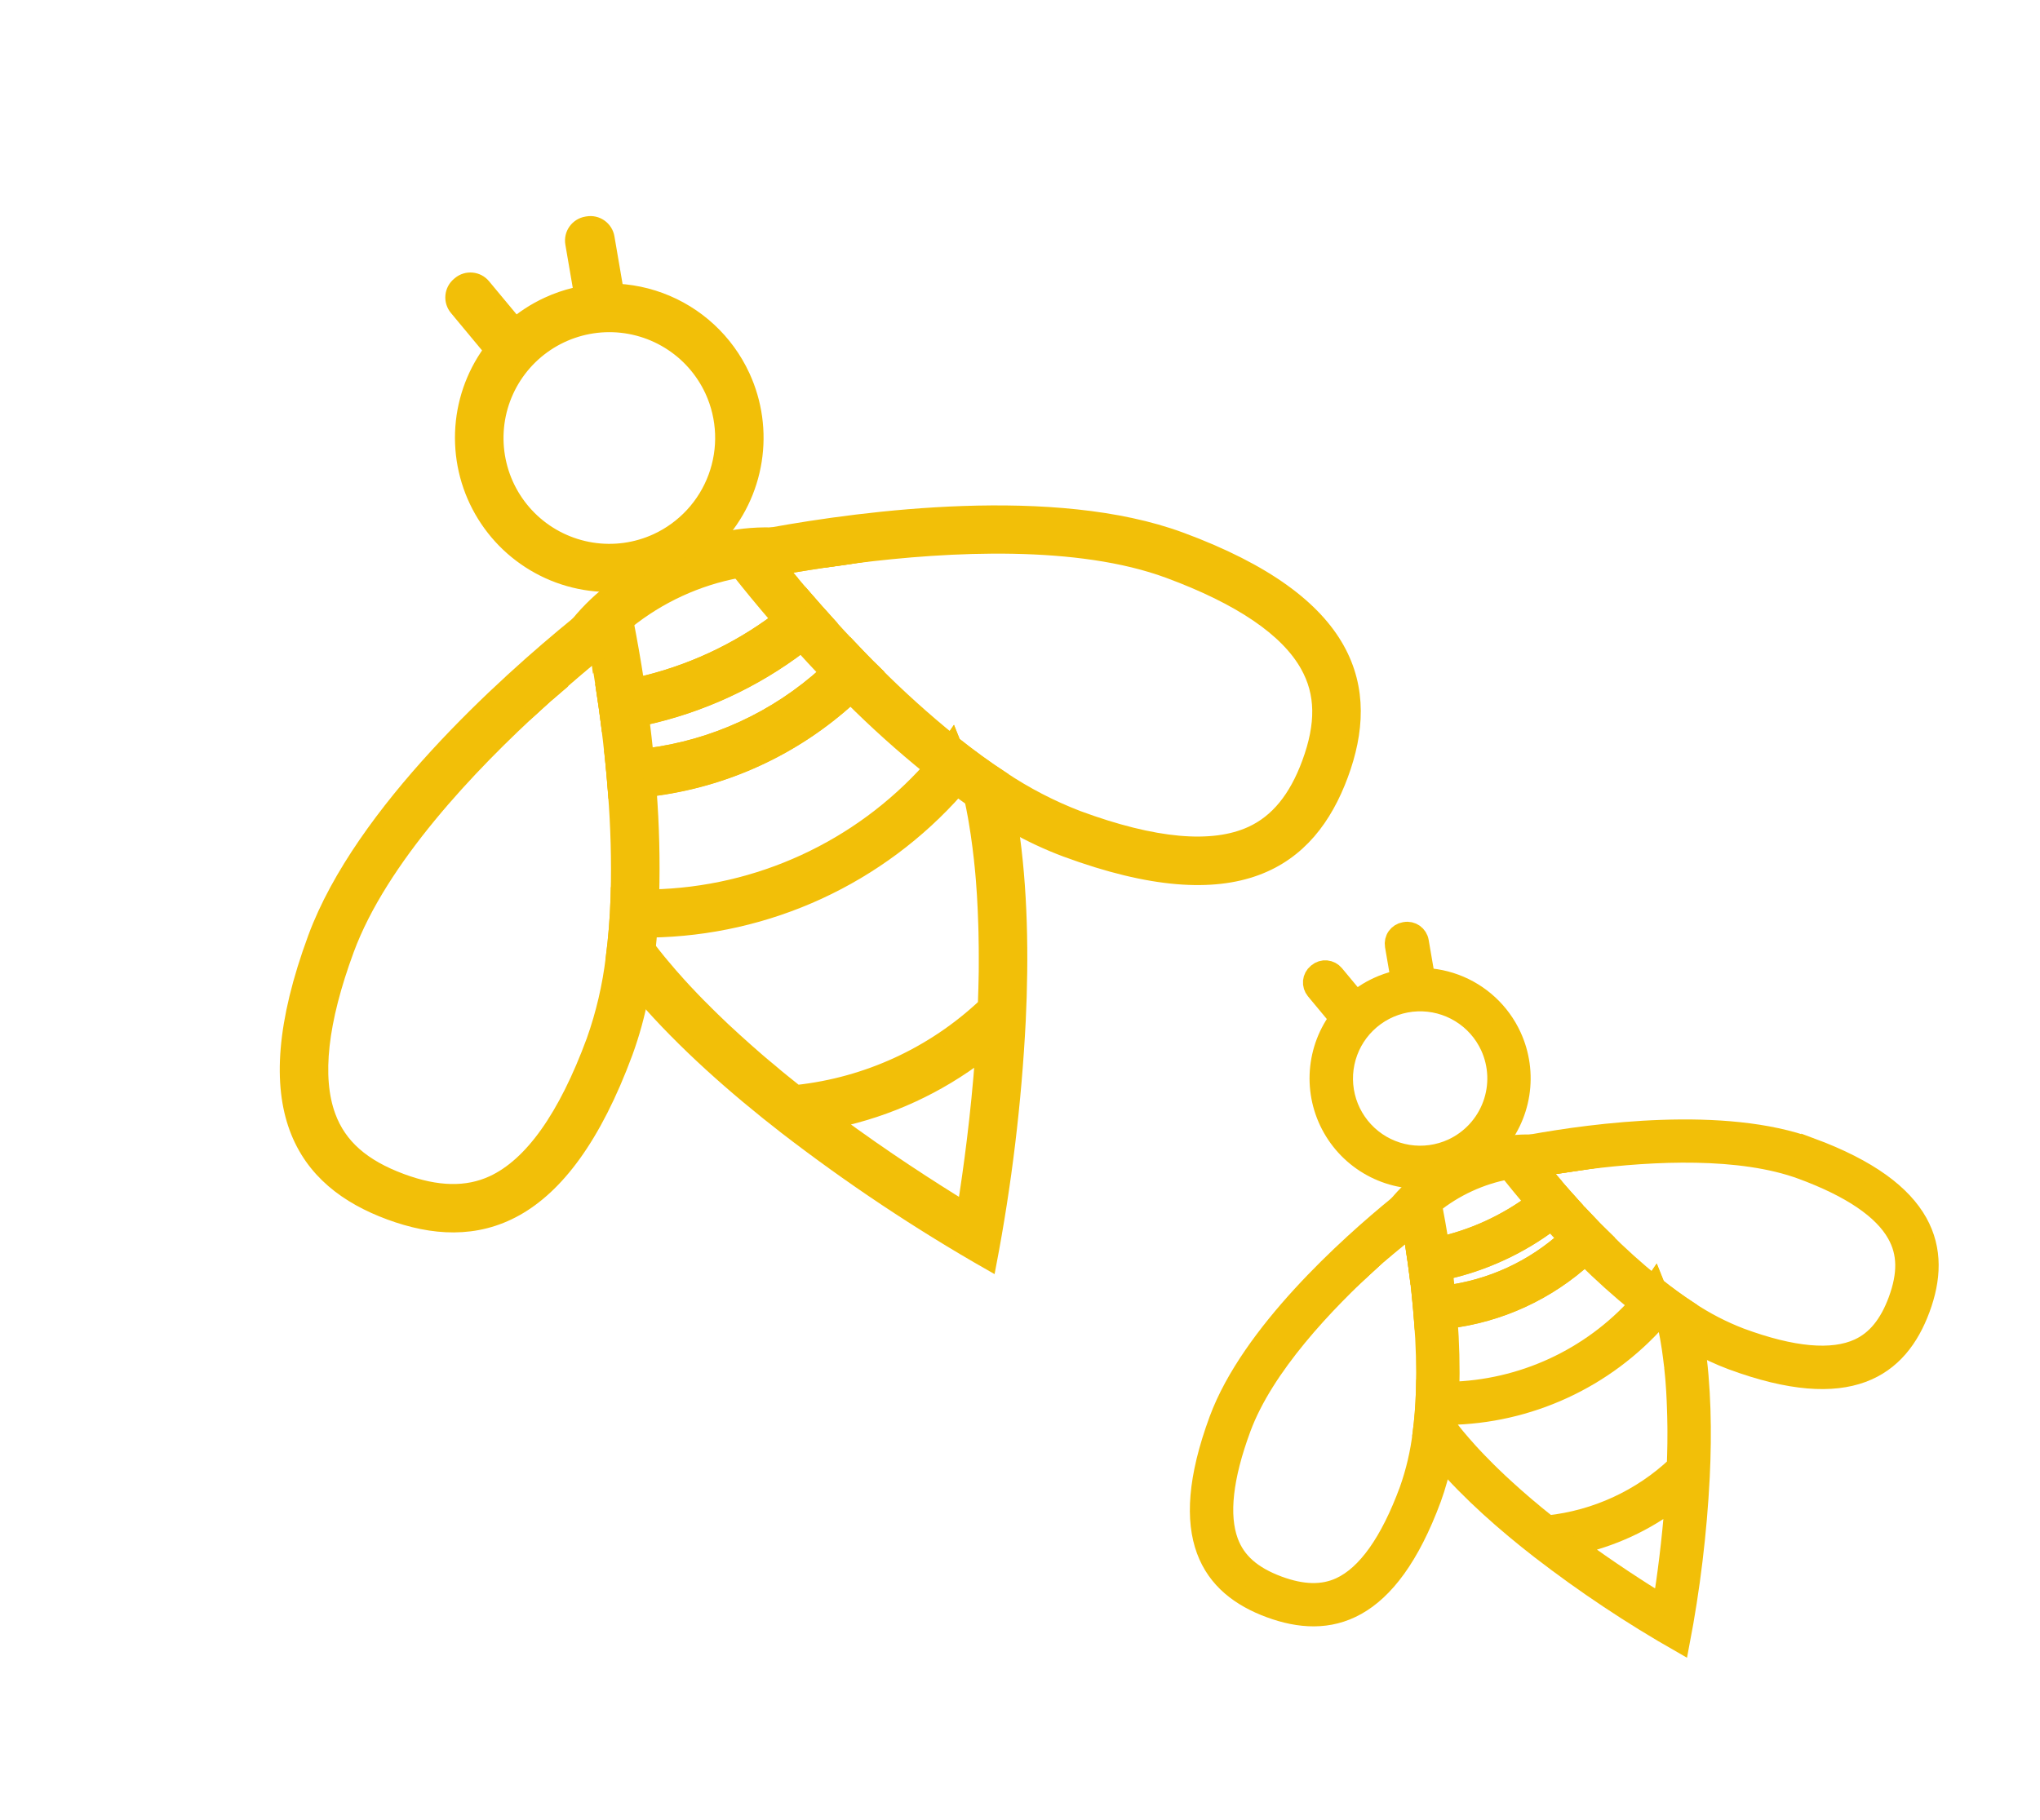<svg width="65" height="58" viewBox="0 0 65 58" fill="none" xmlns="http://www.w3.org/2000/svg">
<path d="M14.595 9.04L14.623 9.016C14.74 8.919 14.89 8.873 15.041 8.887C15.192 8.901 15.332 8.974 15.428 9.091L16.572 10.467L15.664 11.222L14.52 9.845C14.424 9.729 14.377 9.578 14.391 9.427C14.405 9.276 14.478 9.137 14.595 9.04Z" fill="#F2BF08" stroke="#F2BF08" stroke-width="0.4"/>
<path d="M19.683 9.335L18.515 9.536L18.211 7.764C18.185 7.614 18.22 7.46 18.308 7.336C18.396 7.212 18.53 7.127 18.68 7.101L18.717 7.095C18.867 7.069 19.021 7.104 19.145 7.192C19.27 7.28 19.354 7.414 19.38 7.564L19.683 9.335Z" fill="#F2BF08" stroke="#F2BF08" stroke-width="0.4"/>
<path d="M24.921 19.909C24.895 19.88 24.871 19.851 24.847 19.823C24.825 19.795 24.801 19.768 24.778 19.742C23.457 20.732 21.941 21.431 20.331 21.791C19.957 21.873 19.58 21.936 19.2 21.978C19.254 22.334 19.308 22.715 19.359 23.112C19.737 23.069 20.114 23.007 20.49 22.926C22.323 22.531 24.046 21.737 25.537 20.601C25.318 20.361 25.114 20.13 24.921 19.909ZM24.921 19.909L24.842 19.819C24.82 19.791 24.796 19.764 24.773 19.738C23.453 20.728 21.936 21.427 20.326 21.787C19.952 21.869 19.575 21.932 19.195 21.974C19.249 22.33 19.303 22.711 19.354 23.108C19.732 23.065 20.109 23.003 20.485 22.922C22.317 22.527 24.041 21.733 25.532 20.597C25.318 20.361 25.114 20.13 24.921 19.909ZM30.41 23.676L30.349 23.523L30.303 23.59C30.087 23.904 29.854 24.205 29.603 24.491C28.49 25.733 27.134 26.733 25.62 27.43C24.106 28.128 22.465 28.508 20.798 28.546C20.417 28.551 20.037 28.533 19.658 28.493C19.657 28.539 19.656 28.585 19.653 28.63C19.633 29.269 19.582 29.907 19.501 30.524C19.794 30.932 20.118 31.341 20.46 31.735C21.778 33.263 23.42 34.708 25.034 35.96C27.102 37.554 29.277 39.003 31.546 40.296C32.037 37.732 32.35 35.137 32.483 32.529C32.581 30.489 32.55 28.302 32.245 26.307C32.164 25.787 32.071 25.285 31.949 24.791C31.427 24.452 30.913 24.076 30.41 23.676ZM30.707 38.474C29.683 37.844 28.209 36.899 26.643 35.743C28.326 35.386 29.907 34.657 31.273 33.611C31.133 35.553 30.895 37.291 30.707 38.474ZM30.934 25.496C30.969 25.661 31.003 25.829 31.034 26.003C31.044 26.055 31.053 26.109 31.062 26.163C31.084 26.294 31.106 26.429 31.126 26.564C31.146 26.7 31.165 26.839 31.183 26.979C31.2 27.119 31.215 27.238 31.23 27.371C31.23 27.383 31.231 27.394 31.233 27.406C31.251 27.555 31.263 27.697 31.277 27.843L31.296 28.068C31.309 28.219 31.319 28.372 31.328 28.525C31.337 28.678 31.345 28.831 31.352 28.986C31.358 29.14 31.366 29.303 31.37 29.465L31.377 29.709C31.378 29.866 31.383 30.038 31.385 30.206C31.385 30.289 31.387 30.373 31.386 30.459L31.386 30.714C31.386 30.884 31.386 31.055 31.38 31.231L31.374 31.495C31.37 31.67 31.364 31.849 31.357 32.028C29.719 33.57 27.622 34.536 25.385 34.779C25.244 34.667 25.106 34.555 24.969 34.445L24.764 34.278C24.63 34.167 24.504 34.053 24.368 33.946L24.173 33.781C23.917 33.559 23.669 33.339 23.43 33.122C23.19 32.905 22.96 32.689 22.739 32.473C22.659 32.396 22.582 32.32 22.506 32.243C22.489 32.227 22.473 32.211 22.458 32.194C22.334 32.074 22.215 31.952 22.1 31.832L22.045 31.774C21.979 31.705 21.914 31.636 21.849 31.567C21.784 31.497 21.721 31.428 21.657 31.358C21.562 31.254 21.469 31.148 21.379 31.045C21.289 30.942 21.202 30.837 21.116 30.735C21.08 30.694 21.045 30.651 21.012 30.61C20.901 30.474 20.794 30.339 20.692 30.205C20.692 30.205 20.689 30.199 20.687 30.195C20.661 30.159 20.633 30.124 20.607 30.089C20.554 30.018 20.501 29.948 20.452 29.878C20.402 29.808 20.353 29.743 20.306 29.675C20.448 29.679 20.591 29.682 20.734 29.681C22.587 29.652 24.413 29.237 26.097 28.462C27.78 27.686 29.283 26.568 30.509 25.179C30.603 25.071 30.694 24.96 30.783 24.85C30.804 24.93 30.824 25.01 30.843 25.093C30.862 25.175 30.883 25.262 30.902 25.347C30.912 25.39 30.92 25.435 30.93 25.477C30.932 25.489 30.934 25.491 30.934 25.496ZM23.137 22.037C23.986 21.647 24.789 21.164 25.532 20.597C25.837 20.363 26.129 20.117 26.409 19.858C26.139 19.561 25.886 19.273 25.65 19.001C25.371 19.262 25.079 19.509 24.773 19.738C23.453 20.728 21.936 21.427 20.326 21.787C19.952 21.869 19.575 21.932 19.195 21.974C19.249 22.33 19.303 22.711 19.354 23.108C19.732 23.065 20.109 23.003 20.485 22.922C21.399 22.726 22.288 22.429 23.137 22.037ZM19.007 20.83C19.019 20.857 19.018 20.891 19.022 20.922C19.291 20.52 19.616 20.159 19.987 19.848C21.012 19.022 22.226 18.462 23.52 18.221C23.997 18.14 24.483 18.129 24.963 18.186C24.943 18.162 24.922 18.139 24.903 18.114C25.43 18.021 26.05 17.919 26.737 17.825C26.9 17.802 27.066 17.781 27.233 17.754C27.127 17.693 27.021 17.636 26.914 17.587C26.187 17.229 25.392 17.032 24.582 17.01C23.999 16.996 23.418 17.06 22.852 17.199C21.699 17.485 20.611 17.986 19.645 18.676C19.173 19.016 18.747 19.417 18.38 19.869C17.872 20.499 17.505 21.231 17.304 22.015C17.274 22.131 17.253 22.247 17.224 22.367C17.35 22.252 17.475 22.14 17.6 22.036C18.113 21.575 18.594 21.17 19.007 20.83ZM19.573 25.255C19.955 25.253 20.336 25.23 20.715 25.184C23.099 24.896 25.333 23.867 27.102 22.243C27.383 21.984 27.648 21.71 27.898 21.421C27.615 21.149 27.353 20.871 27.096 20.601C26.85 20.894 26.585 21.172 26.304 21.432C24.724 22.87 22.738 23.785 20.617 24.05C20.238 24.097 19.855 24.119 19.473 24.118C19.509 24.484 19.541 24.861 19.573 25.255ZM24.921 19.909C24.895 19.88 24.871 19.851 24.847 19.823C24.823 19.794 24.797 19.767 24.773 19.738C23.453 20.728 21.936 21.427 20.326 21.787C19.952 21.869 19.575 21.932 19.195 21.974C19.249 22.33 19.303 22.711 19.354 23.108C19.732 23.065 20.109 23.003 20.485 22.922C22.317 22.527 24.041 21.733 25.532 20.597C25.318 20.361 25.114 20.13 24.921 19.909Z" fill="#F2BF08" stroke="#F2BF08" stroke-width="0.4"/>
<path d="M26.911 17.591L26.735 17.829C26.897 17.806 27.064 17.785 27.231 17.758C27.129 17.698 27.021 17.639 26.911 17.591ZM26.304 21.432C24.724 22.87 22.738 23.785 20.618 24.05C20.238 24.097 19.856 24.119 19.473 24.118C19.512 24.489 19.546 24.871 19.576 25.26C19.957 25.258 20.338 25.235 20.717 25.189C23.102 24.901 25.336 23.872 27.105 22.248C27.385 21.989 27.651 21.715 27.9 21.427C27.617 21.154 27.356 20.876 27.099 20.606C26.852 20.898 26.586 21.174 26.304 21.432ZM23.137 22.037C23.986 21.647 24.789 21.164 25.532 20.597C25.837 20.363 26.129 20.117 26.409 19.858C26.139 19.561 25.886 19.273 25.65 19.001C25.372 19.262 25.079 19.509 24.773 19.738C23.453 20.728 21.937 21.427 20.326 21.787C19.953 21.869 19.575 21.932 19.195 21.974C19.249 22.33 19.303 22.711 19.354 23.108C19.732 23.065 20.109 23.003 20.485 22.922C21.399 22.726 22.288 22.429 23.137 22.037ZM17.304 22.015C17.274 22.131 17.253 22.247 17.224 22.367C17.35 22.252 17.475 22.14 17.6 22.036L17.304 22.015Z" fill="#F2BF08" stroke="#F2BF08" stroke-width="0.4"/>
<path d="M17.44 9.668C16.592 10.058 15.88 10.691 15.392 11.486C14.904 12.281 14.663 13.203 14.7 14.135C14.736 15.068 15.048 15.968 15.596 16.723C16.144 17.478 16.904 18.053 17.779 18.377C18.654 18.7 19.605 18.756 20.512 18.539C21.419 18.321 22.242 17.84 22.875 17.155C23.509 16.47 23.925 15.613 24.071 14.691C24.218 13.77 24.087 12.826 23.697 11.979C23.174 10.843 22.221 9.961 21.047 9.527C19.873 9.094 18.576 9.144 17.44 9.668ZM20.911 17.205C20.269 17.501 19.554 17.6 18.856 17.489C18.158 17.378 17.509 17.063 16.99 16.583C16.471 16.103 16.106 15.48 15.942 14.793C15.777 14.105 15.82 13.385 16.064 12.722C16.309 12.059 16.745 11.483 17.317 11.068C17.889 10.653 18.571 10.417 19.277 10.389C19.984 10.362 20.682 10.544 21.285 10.914C21.887 11.283 22.366 11.823 22.662 12.465C23.056 13.326 23.093 14.308 22.765 15.197C22.437 16.085 21.77 16.807 20.911 17.205Z" fill="#F2BF08" stroke="#F2BF08" stroke-width="0.4"/>
<path d="M27.898 21.421C27.648 21.71 27.383 21.984 27.102 22.242C27.896 23.035 28.73 23.786 29.603 24.491C29.854 24.205 30.087 23.904 30.303 23.59C29.464 22.909 28.661 22.186 27.898 21.421ZM37.628 17.162C33.594 15.671 27.524 16.476 24.582 17.01C23.517 17.203 22.856 17.362 22.856 17.362C22.856 17.362 23.094 17.69 23.52 18.229C23.838 18.631 24.258 19.148 24.77 19.741C24.793 19.767 24.816 19.794 24.838 19.822L24.918 19.912C25.113 20.137 25.313 20.36 25.529 20.6C25.772 20.869 26.029 21.147 26.298 21.43C26.567 21.712 26.823 21.975 27.099 22.246C27.892 23.038 28.727 23.789 29.599 24.494C29.898 24.735 30.201 24.966 30.508 25.189C30.648 25.291 30.788 25.39 30.929 25.487C31.362 25.785 31.8 26.061 32.242 26.31C32.789 26.622 33.361 26.891 33.951 27.112C39.45 29.143 41.738 27.46 42.757 24.707C43.776 21.955 43.124 19.193 37.627 17.161L37.628 17.162ZM41.682 24.311C41.268 25.434 40.673 26.161 39.864 26.534C38.633 27.101 36.778 26.934 34.35 26.036C33.506 25.711 32.701 25.294 31.949 24.791C31.427 24.452 30.913 24.076 30.41 23.676L30.349 23.523L30.303 23.59C29.464 22.909 28.661 22.186 27.898 21.421C27.615 21.149 27.353 20.871 27.096 20.601C26.858 20.349 26.627 20.101 26.409 19.858C26.139 19.561 25.886 19.273 25.65 19.001C25.4 18.71 25.168 18.436 24.96 18.187C24.94 18.163 24.92 18.14 24.901 18.115C25.427 18.022 26.048 17.921 26.735 17.826C26.897 17.803 27.063 17.782 27.231 17.755C30.266 17.372 34.355 17.166 37.227 18.229C39.503 19.07 40.99 20.079 41.629 21.22C42.122 22.096 42.138 23.077 41.682 24.311Z" fill="#F2BF08" stroke="#F2BF08" stroke-width="0.4"/>
<path d="M19.354 23.108C19.396 23.431 19.435 23.768 19.471 24.113C19.854 24.116 20.237 24.095 20.618 24.05C20.578 23.663 20.533 23.287 20.487 22.927C20.11 23.003 19.732 23.063 19.354 23.108ZM19.574 25.255C19.658 26.332 19.686 27.413 19.658 28.493C20.037 28.533 20.418 28.551 20.798 28.546C20.829 27.425 20.801 26.303 20.715 25.184C20.336 25.23 19.955 25.253 19.574 25.255ZM19.354 23.108C19.396 23.431 19.435 23.768 19.471 24.113C19.509 24.484 19.544 24.866 19.574 25.255C19.658 26.332 19.686 27.413 19.658 28.493C20.037 28.533 20.418 28.551 20.798 28.546C20.829 27.425 20.801 26.303 20.715 25.184C20.692 24.793 20.653 24.415 20.615 24.045C20.577 23.676 20.531 23.282 20.485 22.922C20.109 23.002 19.732 23.063 19.354 23.108ZM19.354 23.108C19.396 23.431 19.435 23.768 19.471 24.113C19.509 24.484 19.544 24.866 19.574 25.255C19.658 26.332 19.686 27.413 19.658 28.493C20.037 28.533 20.418 28.551 20.798 28.546C20.829 27.425 20.801 26.303 20.715 25.184C20.692 24.793 20.653 24.415 20.615 24.045C20.577 23.676 20.531 23.282 20.485 22.922C20.109 23.002 19.732 23.063 19.354 23.108ZM19.354 23.108C19.396 23.431 19.435 23.768 19.471 24.113C19.509 24.484 19.544 24.866 19.574 25.255C19.658 26.332 19.686 27.413 19.658 28.493C20.037 28.533 20.418 28.551 20.798 28.546C20.829 27.425 20.801 26.303 20.715 25.184C20.692 24.793 20.653 24.415 20.615 24.045C20.577 23.676 20.531 23.282 20.485 22.922C20.109 23.002 19.732 23.063 19.354 23.108ZM18.378 19.865C16.06 21.754 11.501 25.846 10.011 29.879C7.98 35.378 9.664 37.667 12.412 38.68C15.16 39.693 17.931 39.046 19.964 33.551C20.179 32.959 20.347 32.35 20.465 31.731C20.563 31.234 20.639 30.721 20.694 30.198C20.713 30.032 20.727 29.857 20.74 29.684C20.775 29.305 20.796 28.925 20.803 28.543C20.834 27.421 20.806 26.299 20.72 25.181C20.697 24.79 20.658 24.411 20.62 24.042C20.582 23.672 20.536 23.278 20.49 22.918C20.438 22.52 20.384 22.139 20.33 21.783C20.212 21.014 20.092 20.354 19.994 19.85C19.861 19.176 19.767 18.782 19.767 18.782C19.767 18.782 19.22 19.187 18.378 19.865ZM19.193 21.975C19.247 22.331 19.301 22.712 19.352 23.109C19.393 23.432 19.432 23.769 19.468 24.114C19.507 24.485 19.541 24.867 19.571 25.256C19.656 26.333 19.685 27.413 19.658 28.493C19.657 28.539 19.656 28.585 19.654 28.63C19.633 29.269 19.582 29.907 19.501 30.524C19.394 31.422 19.188 32.306 18.886 33.158C17.99 35.587 16.911 37.105 15.681 37.672C14.872 38.044 13.932 38.024 12.81 37.609C11.575 37.153 10.84 36.503 10.495 35.566C10.043 34.339 10.24 32.559 11.083 30.276C12.145 27.402 14.954 24.43 17.221 22.372C17.348 22.257 17.472 22.144 17.598 22.041C18.116 21.58 18.596 21.175 19.009 20.835C19.022 20.862 19.02 20.896 19.025 20.927C19.079 21.24 19.137 21.595 19.195 21.974L19.193 21.975ZM19.352 23.109C19.393 23.432 19.432 23.769 19.468 24.114C19.507 24.485 19.541 24.867 19.571 25.256C19.656 26.333 19.685 27.413 19.658 28.493C20.037 28.533 20.418 28.551 20.798 28.546C20.829 27.425 20.801 26.303 20.715 25.184C20.692 24.793 20.653 24.415 20.615 24.045C20.577 23.676 20.531 23.282 20.485 22.922C20.109 23.002 19.732 23.063 19.354 23.108L19.352 23.109ZM19.352 23.109C19.393 23.432 19.432 23.769 19.468 24.114C19.507 24.485 19.541 24.867 19.571 25.256C19.656 26.333 19.685 27.413 19.658 28.493C20.037 28.533 20.418 28.551 20.798 28.546C20.829 27.425 20.801 26.303 20.715 25.184C20.692 24.793 20.653 24.415 20.615 24.045C20.577 23.676 20.531 23.282 20.485 22.922C20.109 23.002 19.732 23.063 19.354 23.108L19.352 23.109ZM19.352 23.109C19.393 23.432 19.432 23.769 19.468 24.114C19.507 24.485 19.541 24.867 19.571 25.256C19.656 26.333 19.685 27.413 19.658 28.493C20.037 28.533 20.418 28.551 20.798 28.546C20.829 27.425 20.801 26.303 20.715 25.184C20.692 24.793 20.653 24.415 20.615 24.045C20.577 23.676 20.531 23.282 20.485 22.922C20.109 23.002 19.732 23.063 19.354 23.108L19.352 23.109ZM19.571 25.256C19.656 26.333 19.685 27.413 19.658 28.493C20.037 28.533 20.418 28.551 20.798 28.546C20.829 27.425 20.801 26.303 20.715 25.184C20.336 25.23 19.955 25.253 19.574 25.255L19.571 25.256ZM19.352 23.109C19.393 23.432 19.432 23.769 19.468 24.114C19.852 24.117 20.236 24.096 20.618 24.05C20.578 23.663 20.533 23.287 20.487 22.927C20.11 23.003 19.732 23.063 19.354 23.108L19.352 23.109Z" fill="#F2BF08" stroke="#F2BF08" stroke-width="0.4"/>
<path d="M41.957 31.013L41.976 30.997C42.056 30.93 42.159 30.898 42.262 30.908C42.365 30.918 42.46 30.968 42.526 31.047L43.308 31.988L42.687 32.503L41.906 31.563C41.84 31.483 41.808 31.381 41.817 31.277C41.827 31.174 41.877 31.079 41.957 31.013Z" fill="#F2BF08" stroke="#F2BF08" stroke-width="0.6"/>
<path d="M45.433 31.215L44.635 31.351L44.427 30.141C44.41 30.039 44.433 29.933 44.493 29.849C44.554 29.764 44.645 29.706 44.748 29.688L44.773 29.684C44.875 29.666 44.98 29.69 45.065 29.75C45.15 29.811 45.208 29.902 45.225 30.004L45.433 31.215Z" fill="#F2BF08" stroke="#F2BF08" stroke-width="0.6"/>
<path d="M49.012 38.438C48.994 38.419 48.977 38.398 48.961 38.379C48.946 38.36 48.93 38.342 48.914 38.324C48.012 39.001 46.976 39.478 45.875 39.724C45.62 39.78 45.363 39.823 45.103 39.852C45.14 40.095 45.177 40.355 45.212 40.626C45.47 40.597 45.727 40.555 45.984 40.499C47.236 40.23 48.414 39.687 49.433 38.911C49.283 38.747 49.144 38.59 49.012 38.438ZM49.012 38.438L48.957 38.377C48.942 38.358 48.926 38.339 48.911 38.322C48.008 38.998 46.972 39.475 45.872 39.721C45.617 39.778 45.359 39.82 45.1 39.849C45.136 40.092 45.174 40.352 45.208 40.623C45.466 40.594 45.724 40.552 45.981 40.497C47.233 40.227 48.41 39.684 49.429 38.908C49.283 38.747 49.144 38.59 49.012 38.438ZM52.762 41.012L52.72 40.907L52.689 40.953C52.541 41.167 52.382 41.373 52.21 41.569C51.45 42.417 50.524 43.1 49.489 43.577C48.455 44.053 47.334 44.313 46.195 44.339C45.935 44.342 45.675 44.33 45.416 44.303C45.415 44.334 45.415 44.365 45.413 44.396C45.399 44.833 45.364 45.269 45.309 45.69C45.509 45.969 45.73 46.249 45.964 46.517C46.864 47.562 47.986 48.549 49.089 49.404C50.501 50.493 51.988 51.483 53.537 52.366C53.873 50.615 54.087 48.842 54.178 47.06C54.245 45.666 54.224 44.172 54.016 42.809C53.96 42.454 53.896 42.111 53.813 41.774C53.457 41.542 53.105 41.285 52.762 41.012ZM52.964 51.122C52.265 50.691 51.258 50.046 50.188 49.256C51.337 49.012 52.418 48.514 53.351 47.799C53.255 49.126 53.093 50.313 52.964 51.122ZM53.12 42.255C53.144 42.368 53.166 42.483 53.188 42.601C53.194 42.637 53.201 42.674 53.207 42.711C53.222 42.8 53.237 42.892 53.251 42.985C53.264 43.078 53.278 43.173 53.289 43.268C53.301 43.364 53.312 43.445 53.322 43.536C53.322 43.544 53.322 43.552 53.324 43.56C53.336 43.662 53.344 43.759 53.354 43.859L53.367 44.012C53.376 44.115 53.383 44.22 53.389 44.324C53.395 44.429 53.401 44.534 53.405 44.639C53.409 44.745 53.415 44.856 53.417 44.967L53.422 45.134C53.423 45.241 53.426 45.358 53.428 45.473C53.428 45.53 53.429 45.587 53.429 45.646L53.428 45.82C53.428 45.936 53.428 46.053 53.424 46.173L53.42 46.354C53.417 46.473 53.413 46.595 53.409 46.718C52.289 47.772 50.857 48.431 49.329 48.597C49.232 48.521 49.138 48.444 49.044 48.369L48.904 48.255C48.813 48.179 48.726 48.102 48.633 48.028L48.501 47.915C48.326 47.764 48.156 47.614 47.993 47.465C47.829 47.317 47.672 47.169 47.521 47.022C47.466 46.969 47.413 46.917 47.361 46.865C47.35 46.854 47.339 46.843 47.329 46.832C47.244 46.749 47.163 46.666 47.085 46.584L47.047 46.544C47.002 46.497 46.957 46.45 46.913 46.403C46.869 46.355 46.825 46.308 46.782 46.26C46.717 46.189 46.654 46.117 46.592 46.046C46.53 45.976 46.471 45.904 46.412 45.835C46.388 45.806 46.364 45.777 46.341 45.749C46.265 45.656 46.192 45.564 46.122 45.472C46.122 45.472 46.12 45.468 46.119 45.465C46.101 45.441 46.082 45.417 46.064 45.393C46.028 45.345 45.992 45.297 45.958 45.249C45.924 45.201 45.891 45.157 45.859 45.11C45.956 45.113 46.053 45.115 46.151 45.114C47.417 45.095 48.665 44.811 49.815 44.281C50.965 43.752 51.992 42.988 52.83 42.038C52.893 41.965 52.955 41.889 53.016 41.814C53.031 41.868 53.044 41.923 53.057 41.98C53.07 42.036 53.085 42.095 53.098 42.154C53.105 42.183 53.11 42.213 53.117 42.242C53.118 42.25 53.119 42.252 53.12 42.255ZM47.792 39.892C48.373 39.626 48.922 39.296 49.429 38.908C49.637 38.749 49.837 38.581 50.028 38.404C49.844 38.2 49.671 38.004 49.51 37.818C49.319 37.996 49.119 38.165 48.911 38.322C48.008 38.998 46.972 39.475 45.872 39.721C45.617 39.778 45.359 39.82 45.1 39.849C45.136 40.092 45.174 40.352 45.208 40.623C45.466 40.594 45.724 40.552 45.981 40.497C46.605 40.362 47.213 40.16 47.792 39.892ZM44.971 39.067C44.98 39.086 44.978 39.109 44.982 39.13C45.165 38.856 45.387 38.609 45.641 38.397C46.341 37.832 47.17 37.45 48.055 37.285C48.38 37.23 48.712 37.222 49.04 37.261C49.026 37.245 49.013 37.229 48.999 37.212C49.359 37.148 49.783 37.079 50.252 37.015C50.363 36.999 50.477 36.984 50.591 36.966C50.518 36.924 50.447 36.885 50.373 36.852C49.876 36.607 49.333 36.473 48.78 36.458C48.382 36.448 47.984 36.492 47.598 36.587C46.81 36.782 46.067 37.124 45.407 37.596C45.084 37.828 44.794 38.102 44.543 38.411C44.196 38.842 43.945 39.342 43.808 39.877C43.787 39.957 43.773 40.035 43.753 40.118C43.839 40.039 43.924 39.962 44.01 39.892C44.361 39.577 44.689 39.3 44.971 39.067ZM45.358 42.091C45.619 42.089 45.879 42.073 46.138 42.042C47.767 41.845 49.293 41.142 50.502 40.032C50.693 39.856 50.875 39.669 51.045 39.471C50.852 39.285 50.673 39.096 50.498 38.911C50.33 39.111 50.149 39.301 49.956 39.478C48.877 40.462 47.52 41.087 46.071 41.268C45.812 41.299 45.551 41.315 45.29 41.314C45.314 41.564 45.336 41.821 45.358 42.091ZM49.012 38.438C48.994 38.419 48.977 38.398 48.961 38.379C48.944 38.36 48.927 38.341 48.911 38.322C48.008 38.998 46.972 39.475 45.872 39.721C45.617 39.778 45.359 39.82 45.1 39.849C45.136 40.092 45.174 40.352 45.208 40.623C45.466 40.594 45.724 40.552 45.981 40.497C47.233 40.227 48.41 39.684 49.429 38.908C49.283 38.747 49.144 38.59 49.012 38.438Z" fill="#F2BF08" stroke="#F2BF08" stroke-width="0.6"/>
<path d="M50.371 36.855L50.251 37.018C50.362 37.002 50.475 36.987 50.589 36.969C50.52 36.928 50.447 36.888 50.371 36.855ZM49.956 39.478C48.877 40.462 47.52 41.087 46.071 41.268C45.812 41.299 45.551 41.315 45.29 41.314C45.316 41.567 45.34 41.828 45.36 42.094C45.62 42.093 45.881 42.077 46.139 42.046C47.769 41.849 49.295 41.146 50.503 40.036C50.695 39.859 50.877 39.672 51.047 39.475C50.854 39.289 50.675 39.099 50.499 38.914C50.331 39.114 50.149 39.302 49.956 39.478ZM47.792 39.892C48.373 39.626 48.922 39.296 49.429 38.908C49.637 38.749 49.837 38.581 50.028 38.404C49.844 38.2 49.671 38.004 49.51 37.818C49.319 37.996 49.119 38.165 48.911 38.322C48.008 38.998 46.972 39.475 45.872 39.721C45.617 39.778 45.359 39.82 45.1 39.849C45.136 40.092 45.174 40.352 45.208 40.623C45.466 40.594 45.724 40.552 45.981 40.497C46.605 40.362 47.213 40.16 47.792 39.892ZM43.808 39.877C43.787 39.957 43.773 40.035 43.753 40.118C43.839 40.039 43.924 39.962 44.01 39.892L43.808 39.877Z" fill="#F2BF08" stroke="#F2BF08" stroke-width="0.6"/>
<path d="M43.9 31.442C43.321 31.708 42.835 32.141 42.501 32.684C42.168 33.227 42.004 33.857 42.028 34.494C42.053 35.131 42.266 35.746 42.641 36.262C43.015 36.777 43.534 37.17 44.132 37.391C44.73 37.612 45.38 37.651 45.999 37.502C46.619 37.354 47.181 37.025 47.614 36.557C48.047 36.089 48.331 35.503 48.431 34.874C48.531 34.244 48.442 33.599 48.175 33.02C47.818 32.244 47.166 31.642 46.365 31.346C45.563 31.05 44.677 31.084 43.9 31.442ZM46.272 36.591C45.833 36.793 45.345 36.861 44.868 36.785C44.391 36.709 43.947 36.494 43.593 36.166C43.239 35.838 42.989 35.412 42.877 34.943C42.764 34.473 42.794 33.981 42.961 33.528C43.128 33.075 43.426 32.682 43.817 32.398C44.207 32.115 44.673 31.953 45.156 31.934C45.638 31.916 46.115 32.04 46.527 32.293C46.939 32.545 47.266 32.914 47.468 33.353C47.737 33.941 47.763 34.612 47.538 35.219C47.314 35.826 46.859 36.319 46.272 36.591Z" fill="#F2BF08" stroke="#F2BF08" stroke-width="0.6"/>
<path d="M51.045 39.471C50.875 39.669 50.693 39.856 50.502 40.032C51.044 40.574 51.614 41.087 52.21 41.569C52.382 41.373 52.541 41.167 52.689 40.953C52.115 40.488 51.567 39.994 51.045 39.471ZM57.693 36.562C54.937 35.543 50.79 36.093 48.78 36.458C48.053 36.589 47.601 36.698 47.601 36.698C47.601 36.698 47.763 36.922 48.054 37.291C48.272 37.565 48.558 37.918 48.908 38.324C48.924 38.341 48.94 38.36 48.955 38.379L49.01 38.441C49.143 38.594 49.279 38.746 49.427 38.911C49.593 39.094 49.769 39.284 49.952 39.477C50.136 39.67 50.311 39.849 50.499 40.035C51.042 40.576 51.612 41.089 52.208 41.571C52.412 41.735 52.619 41.893 52.828 42.045C52.924 42.115 53.02 42.183 53.116 42.249C53.412 42.453 53.712 42.642 54.013 42.811C54.387 43.025 54.778 43.208 55.181 43.359C58.937 44.747 60.501 43.597 61.197 41.716C61.893 39.836 61.447 37.949 57.693 36.561L57.693 36.562ZM60.463 41.446C60.179 42.213 59.773 42.71 59.22 42.964C58.38 43.351 57.112 43.237 55.454 42.624C54.877 42.402 54.327 42.117 53.813 41.774C53.457 41.542 53.105 41.285 52.762 41.012L52.72 40.907L52.689 40.953C52.115 40.488 51.567 39.994 51.045 39.471C50.852 39.285 50.673 39.096 50.498 38.911C50.335 38.739 50.177 38.569 50.028 38.404C49.844 38.2 49.671 38.004 49.51 37.818C49.339 37.619 49.18 37.432 49.039 37.262C49.025 37.246 49.011 37.23 48.998 37.213C49.358 37.149 49.782 37.08 50.251 37.015C50.362 37 50.475 36.985 50.59 36.967C52.663 36.705 55.457 36.565 57.419 37.291C58.974 37.865 59.99 38.554 60.426 39.334C60.763 39.932 60.774 40.603 60.463 41.446Z" fill="#F2BF08" stroke="#F2BF08" stroke-width="0.6"/>
<path d="M45.208 40.623C45.237 40.845 45.263 41.074 45.288 41.31C45.55 41.312 45.811 41.298 46.071 41.268C46.044 41.003 46.014 40.746 45.982 40.5C45.725 40.552 45.467 40.593 45.208 40.623ZM45.358 42.091C45.416 42.827 45.435 43.565 45.416 44.303C45.674 44.33 45.934 44.342 46.195 44.339C46.216 43.573 46.197 42.806 46.138 42.042C45.879 42.073 45.619 42.089 45.358 42.091ZM45.208 40.623C45.237 40.845 45.263 41.074 45.288 41.31C45.314 41.564 45.338 41.825 45.358 42.091C45.416 42.827 45.435 43.565 45.416 44.303C45.674 44.33 45.934 44.342 46.195 44.339C46.216 43.573 46.197 42.806 46.138 42.042C46.122 41.775 46.096 41.517 46.07 41.264C46.044 41.012 46.012 40.742 45.981 40.497C45.724 40.551 45.467 40.593 45.208 40.623ZM45.208 40.623C45.237 40.845 45.263 41.074 45.288 41.31C45.314 41.564 45.338 41.825 45.358 42.091C45.416 42.827 45.435 43.565 45.416 44.303C45.674 44.33 45.934 44.342 46.195 44.339C46.216 43.573 46.197 42.806 46.138 42.042C46.122 41.775 46.096 41.517 46.07 41.264C46.044 41.012 46.012 40.742 45.981 40.497C45.724 40.551 45.467 40.593 45.208 40.623ZM45.208 40.623C45.237 40.845 45.263 41.074 45.288 41.31C45.314 41.564 45.338 41.825 45.358 42.091C45.416 42.827 45.435 43.565 45.416 44.303C45.674 44.33 45.934 44.342 46.195 44.339C46.216 43.573 46.197 42.806 46.138 42.042C46.122 41.775 46.096 41.517 46.07 41.264C46.044 41.012 46.012 40.742 45.981 40.497C45.724 40.551 45.467 40.593 45.208 40.623ZM44.541 38.408C42.958 39.699 39.843 42.495 38.825 45.25C37.438 49.007 38.588 50.57 40.465 51.262C42.343 51.954 44.236 51.512 45.625 47.758C45.772 47.354 45.886 46.938 45.967 46.515C46.034 46.175 46.086 45.825 46.123 45.468C46.136 45.354 46.146 45.235 46.155 45.117C46.179 44.858 46.193 44.598 46.198 44.337C46.219 43.571 46.2 42.804 46.141 42.04C46.125 41.773 46.099 41.514 46.073 41.262C46.047 41.009 46.015 40.74 45.984 40.494C45.949 40.222 45.912 39.962 45.875 39.719C45.794 39.194 45.712 38.742 45.645 38.398C45.555 37.938 45.49 37.669 45.49 37.669C45.49 37.669 45.116 37.945 44.541 38.408ZM45.098 39.85C45.135 40.093 45.172 40.353 45.206 40.624C45.235 40.846 45.261 41.075 45.286 41.311C45.312 41.565 45.336 41.826 45.356 42.092C45.415 42.827 45.434 43.565 45.416 44.303C45.415 44.334 45.414 44.365 45.413 44.396C45.399 44.833 45.364 45.269 45.309 45.69C45.235 46.304 45.094 46.907 44.888 47.49C44.276 49.149 43.539 50.186 42.698 50.574C42.146 50.828 41.504 50.814 40.737 50.531C39.894 50.219 39.392 49.775 39.156 49.135C38.847 48.296 38.981 47.081 39.558 45.521C40.283 43.557 42.202 41.527 43.751 40.121C43.837 40.042 43.922 39.965 44.008 39.895C44.362 39.58 44.69 39.303 44.972 39.071C44.981 39.09 44.98 39.113 44.983 39.134C45.02 39.348 45.06 39.59 45.1 39.849L45.098 39.85ZM45.206 40.624C45.235 40.846 45.261 41.075 45.286 41.311C45.312 41.565 45.336 41.826 45.356 42.092C45.415 42.827 45.434 43.565 45.416 44.303C45.674 44.33 45.934 44.342 46.195 44.339C46.216 43.573 46.197 42.806 46.138 42.042C46.122 41.775 46.096 41.517 46.07 41.264C46.044 41.012 46.012 40.742 45.981 40.497C45.724 40.551 45.467 40.593 45.208 40.623L45.206 40.624ZM45.206 40.624C45.235 40.846 45.261 41.075 45.286 41.311C45.312 41.565 45.336 41.826 45.356 42.092C45.415 42.827 45.434 43.565 45.416 44.303C45.674 44.33 45.934 44.342 46.195 44.339C46.216 43.573 46.197 42.806 46.138 42.042C46.122 41.775 46.096 41.517 46.07 41.264C46.044 41.012 46.012 40.742 45.981 40.497C45.724 40.551 45.467 40.593 45.208 40.623L45.206 40.624ZM45.206 40.624C45.235 40.846 45.261 41.075 45.286 41.311C45.312 41.565 45.336 41.826 45.356 42.092C45.415 42.827 45.434 43.565 45.416 44.303C45.674 44.33 45.934 44.342 46.195 44.339C46.216 43.573 46.197 42.806 46.138 42.042C46.122 41.775 46.096 41.517 46.07 41.264C46.044 41.012 46.012 40.742 45.981 40.497C45.724 40.551 45.467 40.593 45.208 40.623L45.206 40.624ZM45.356 42.092C45.415 42.827 45.434 43.565 45.416 44.303C45.674 44.33 45.934 44.342 46.195 44.339C46.216 43.573 46.197 42.806 46.138 42.042C45.879 42.073 45.619 42.089 45.358 42.091L45.356 42.092ZM45.206 40.624C45.235 40.846 45.261 41.075 45.286 41.311C45.548 41.313 45.811 41.298 46.071 41.268C46.044 41.003 46.014 40.746 45.982 40.5C45.725 40.552 45.467 40.593 45.208 40.623L45.206 40.624Z" fill="#F2BF08" stroke="#F2BF08" stroke-width="0.6"/>
</svg>

